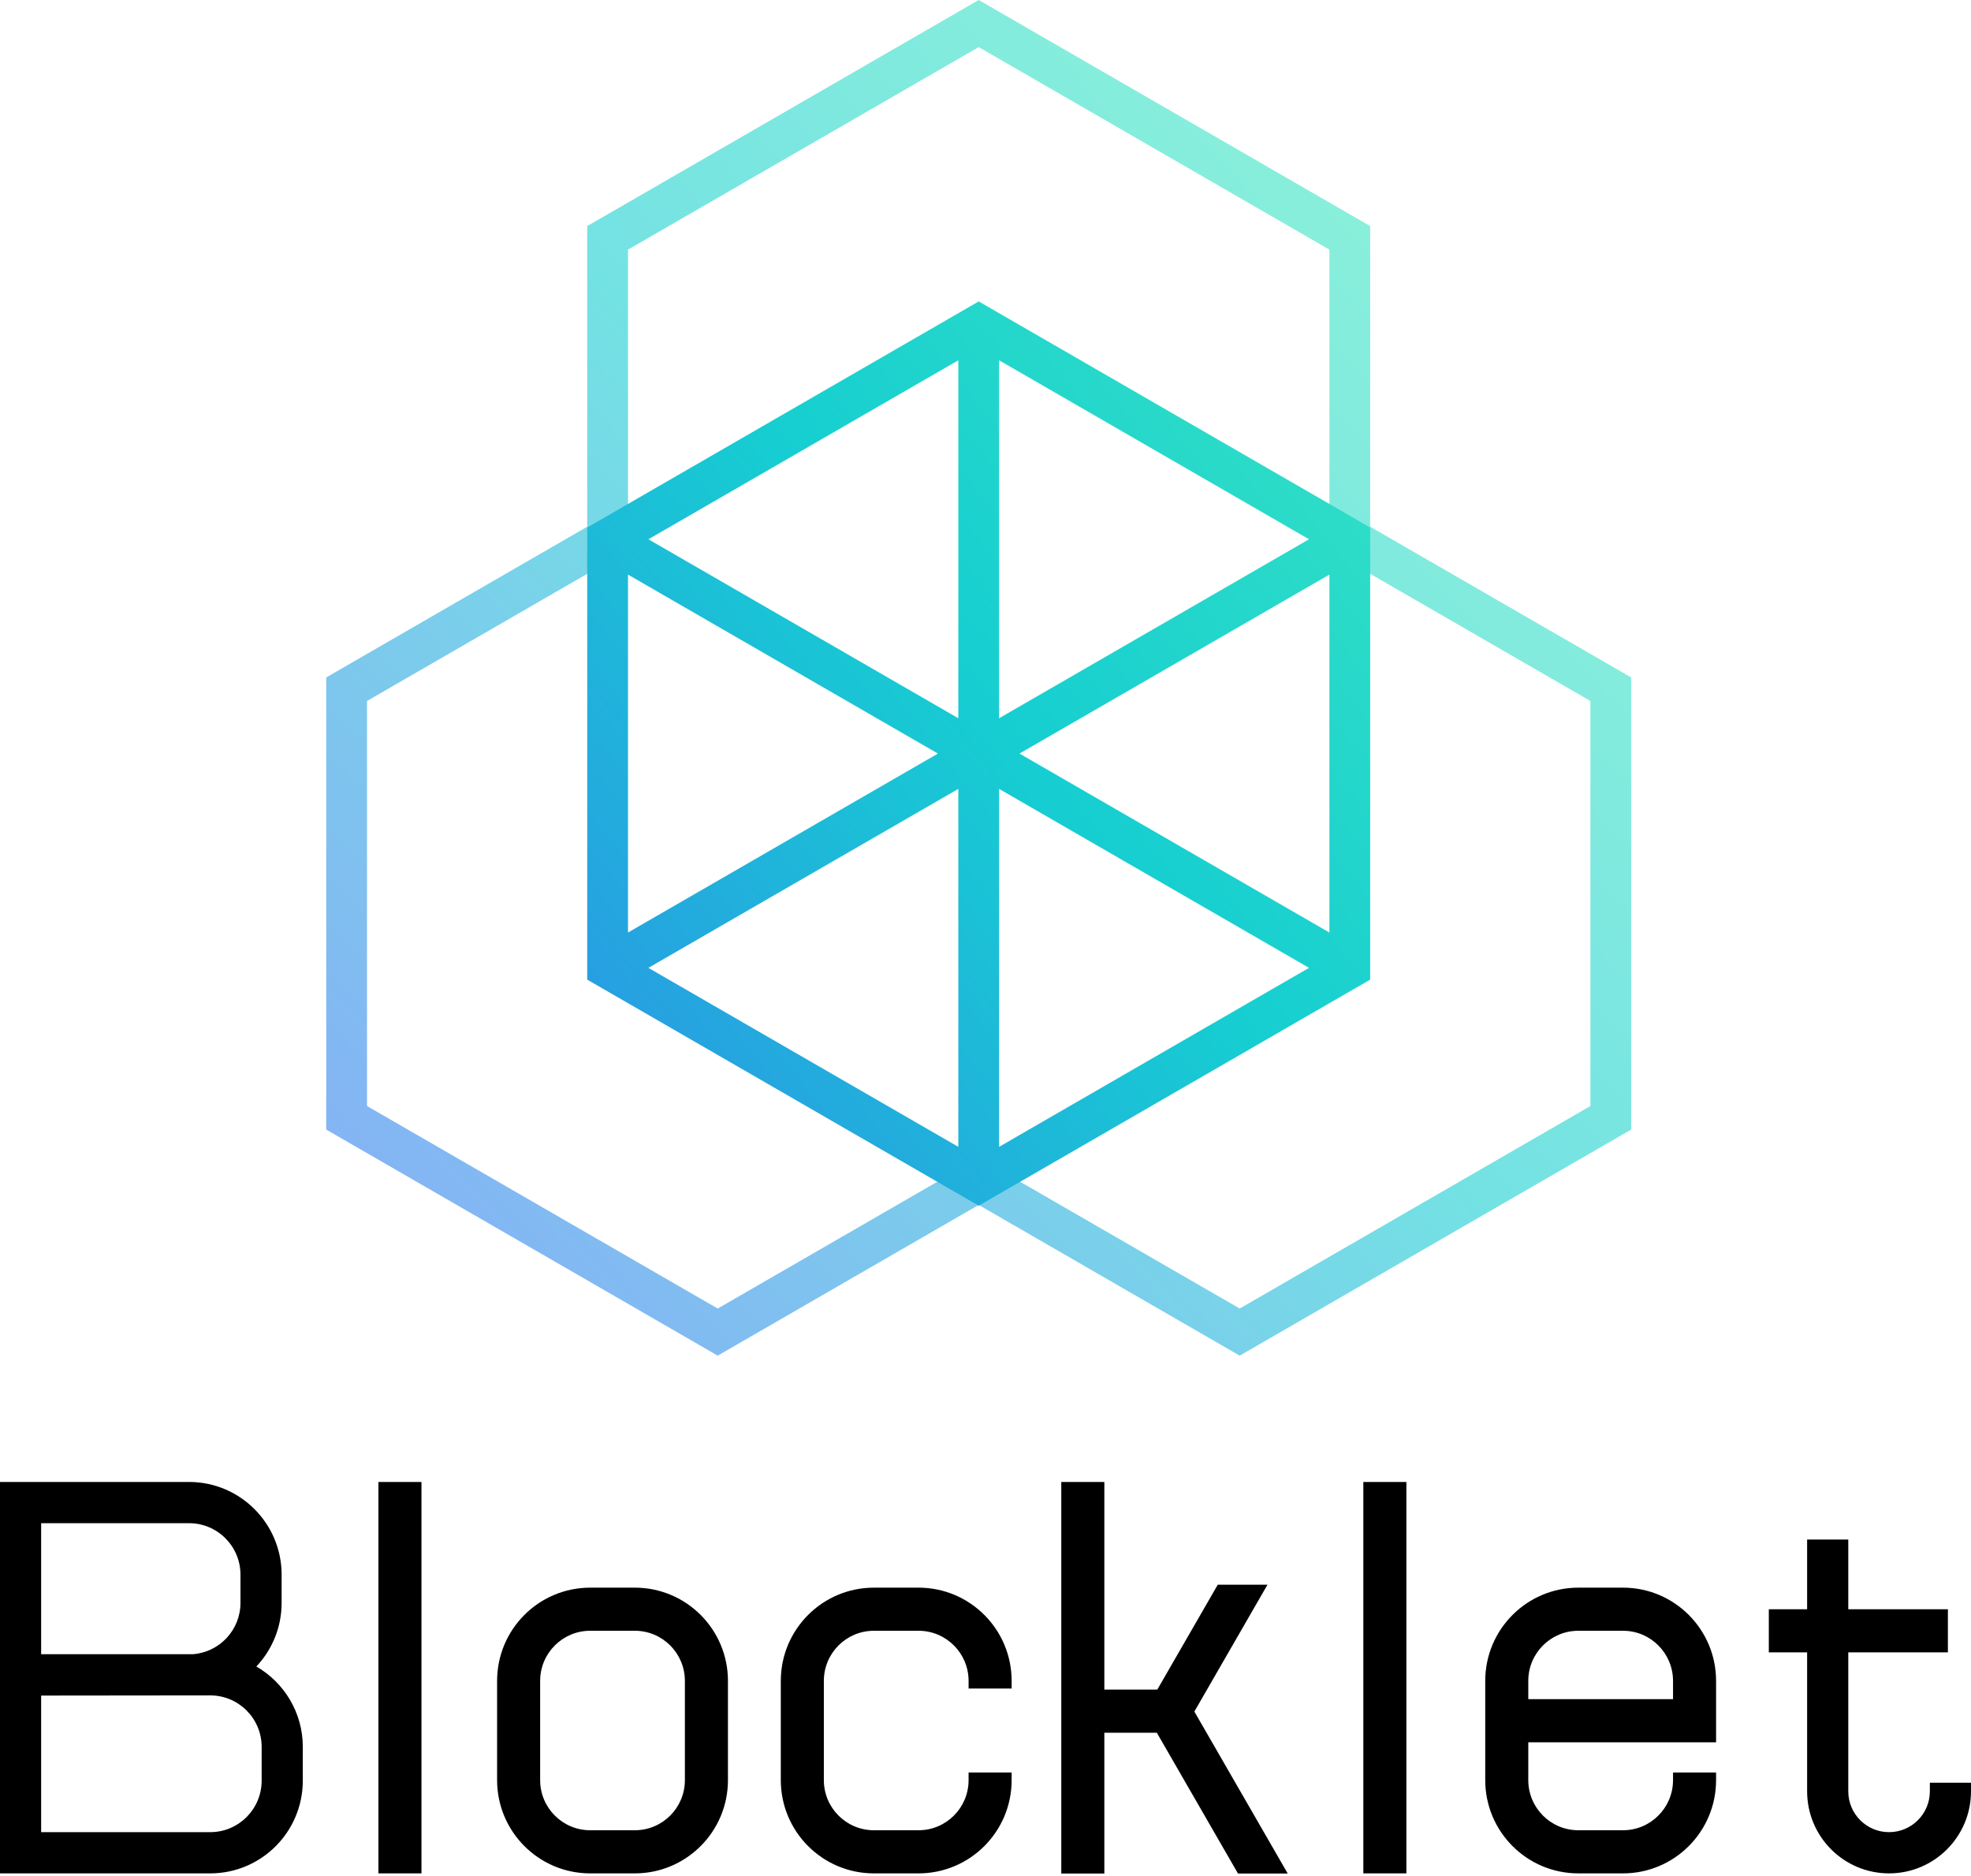 <svg width="145" height="138" viewBox="0 0 145 138" fill="none" xmlns="http://www.w3.org/2000/svg">
  <path fill-rule="evenodd" clip-rule="evenodd" d="M0 137.789V109H13.907C17.668 109 20.718 112.054 20.718 115.821V117.89C20.718 119.703 20.012 121.351 18.859 122.573C20.901 123.751 22.276 125.959 22.276 128.488V130.968C22.276 134.735 19.227 137.789 15.465 137.789H0ZM3.027 121.667H14.218C16.162 121.508 17.691 119.878 17.691 117.89V115.821C17.691 113.728 15.996 112.032 13.907 112.032H3.027V121.667ZM3.027 134.757V124.711L15.465 124.698C17.555 124.698 19.249 126.395 19.249 128.488V130.968C19.249 133.061 17.555 134.757 15.465 134.757H3.027ZM31.007 109V137.789H27.839V109H31.007ZM46.703 116.774H43.419C39.636 116.774 36.57 119.844 36.57 123.633V130.93C36.57 134.718 39.636 137.789 43.419 137.789H46.703C50.486 137.789 53.553 134.718 53.553 130.93V123.633C53.553 119.844 50.486 116.774 46.703 116.774ZM43.419 119.945C41.386 119.945 39.737 121.596 39.737 123.633V130.93C39.737 132.966 41.386 134.617 43.419 134.617H46.703C48.737 134.617 50.385 132.966 50.385 130.93V123.633C50.385 121.596 48.737 119.945 46.703 119.945H43.419ZM81.243 137.8V127.444H85.104L91.075 137.8H94.733L87.865 125.887L93.244 116.557H89.587L85.139 124.272H81.243V109H78.075V137.8H81.243ZM71.256 124.194V123.633C71.256 121.596 69.608 119.945 67.574 119.945H64.29C62.256 119.945 60.608 121.596 60.608 123.633V130.93C60.608 132.966 62.256 134.617 64.29 134.617H67.574C69.608 134.617 71.256 132.966 71.256 130.93V130.369H74.423V130.93C74.423 134.718 71.357 137.789 67.574 137.789H64.29C60.507 137.789 57.441 134.718 57.441 130.93V123.633C57.441 119.844 60.507 116.774 64.29 116.774H67.574C71.357 116.774 74.423 119.844 74.423 123.633V124.194H71.256ZM103.463 137.789V109H100.296V137.789H103.463ZM112.431 128.148V130.93C112.431 132.966 114.079 134.617 116.113 134.617H119.397C121.431 134.617 123.079 132.966 123.079 130.93V130.369H126.246V130.93C126.246 134.718 123.18 137.789 119.397 137.789H116.113C112.33 137.789 109.264 134.718 109.264 130.93V123.633C109.264 119.844 112.33 116.774 116.113 116.774H119.397C123.18 116.774 126.246 119.844 126.246 123.633L126.246 124.976L126.246 126.955L126.246 128.148H112.431ZM123.079 124.976H112.431V123.633C112.431 121.596 114.079 119.945 116.113 119.945H119.397C121.431 119.945 123.079 121.596 123.079 123.633V124.976ZM132.944 121.534H130.126V118.362H132.944V113.236H135.972V118.362H143.3V121.534H135.972V131.753C135.972 133.412 137.315 134.757 138.972 134.757C140.629 134.757 141.973 133.412 141.973 131.753V131.122H145V131.753C145 135.086 142.301 137.789 138.972 137.789C135.643 137.789 132.944 135.086 132.944 131.753V121.534Z" fill="black" />
  <path opacity="0.6" fill-rule="evenodd" clip-rule="evenodd" d="M100.8 16.628L72 0L43.2 16.628V38.741L24 49.826V83.082L52.8 99.709L71.953 88.651L72 88.678L72.047 88.651L91.2 99.709L120 83.082V49.826L100.8 38.741V16.628ZM117 51.558L97.8 40.473V18.36L72 3.464L46.2 18.36V40.473L27 51.558V81.349L52.8 96.245L71.953 85.187L72 85.214L72.047 85.187L91.2 96.245L117 81.349V51.558Z" fill="url(#paint0_linear_1945_5189)" />
  <path fill-rule="evenodd" clip-rule="evenodd" d="M72 22.17L100.8 38.798V72.053L72 88.681L43.2 72.053V38.798L72 22.17ZM47.7 39.664L70.5 52.828V26.5L47.7 39.664ZM69 55.426L46.2 42.262V68.589L69 55.426ZM73.5 58.024L96.3 71.187L73.5 84.351V58.024ZM97.8 68.589L75 55.426L97.8 42.262V68.589ZM70.5 84.351L47.7 71.187L70.5 58.024V84.351ZM73.5 26.5L96.3 39.664L73.5 52.828V26.5Z" fill="url(#paint1_linear_1945_5189)" />
  <defs>
    <linearGradient id="paint0_linear_1945_5189" x1="72" y1="-49.855" x2="-27.638" y2="46.077" gradientUnits="userSpaceOnUse">
      <stop stop-color="#4EF1BA" />
      <stop offset="0.502" stop-color="#16CED1" />
      <stop offset="1" stop-color="#3773F2" />
    </linearGradient>
    <linearGradient id="paint1_linear_1945_5189" x1="75.765" y1="-58.028" x2="-34.315" y2="28.936" gradientUnits="userSpaceOnUse">
      <stop stop-color="#4EF1BA" />
      <stop offset="0.502" stop-color="#16CED1" />
      <stop offset="1" stop-color="#3773F2" />
    </linearGradient>
  </defs>
</svg>
